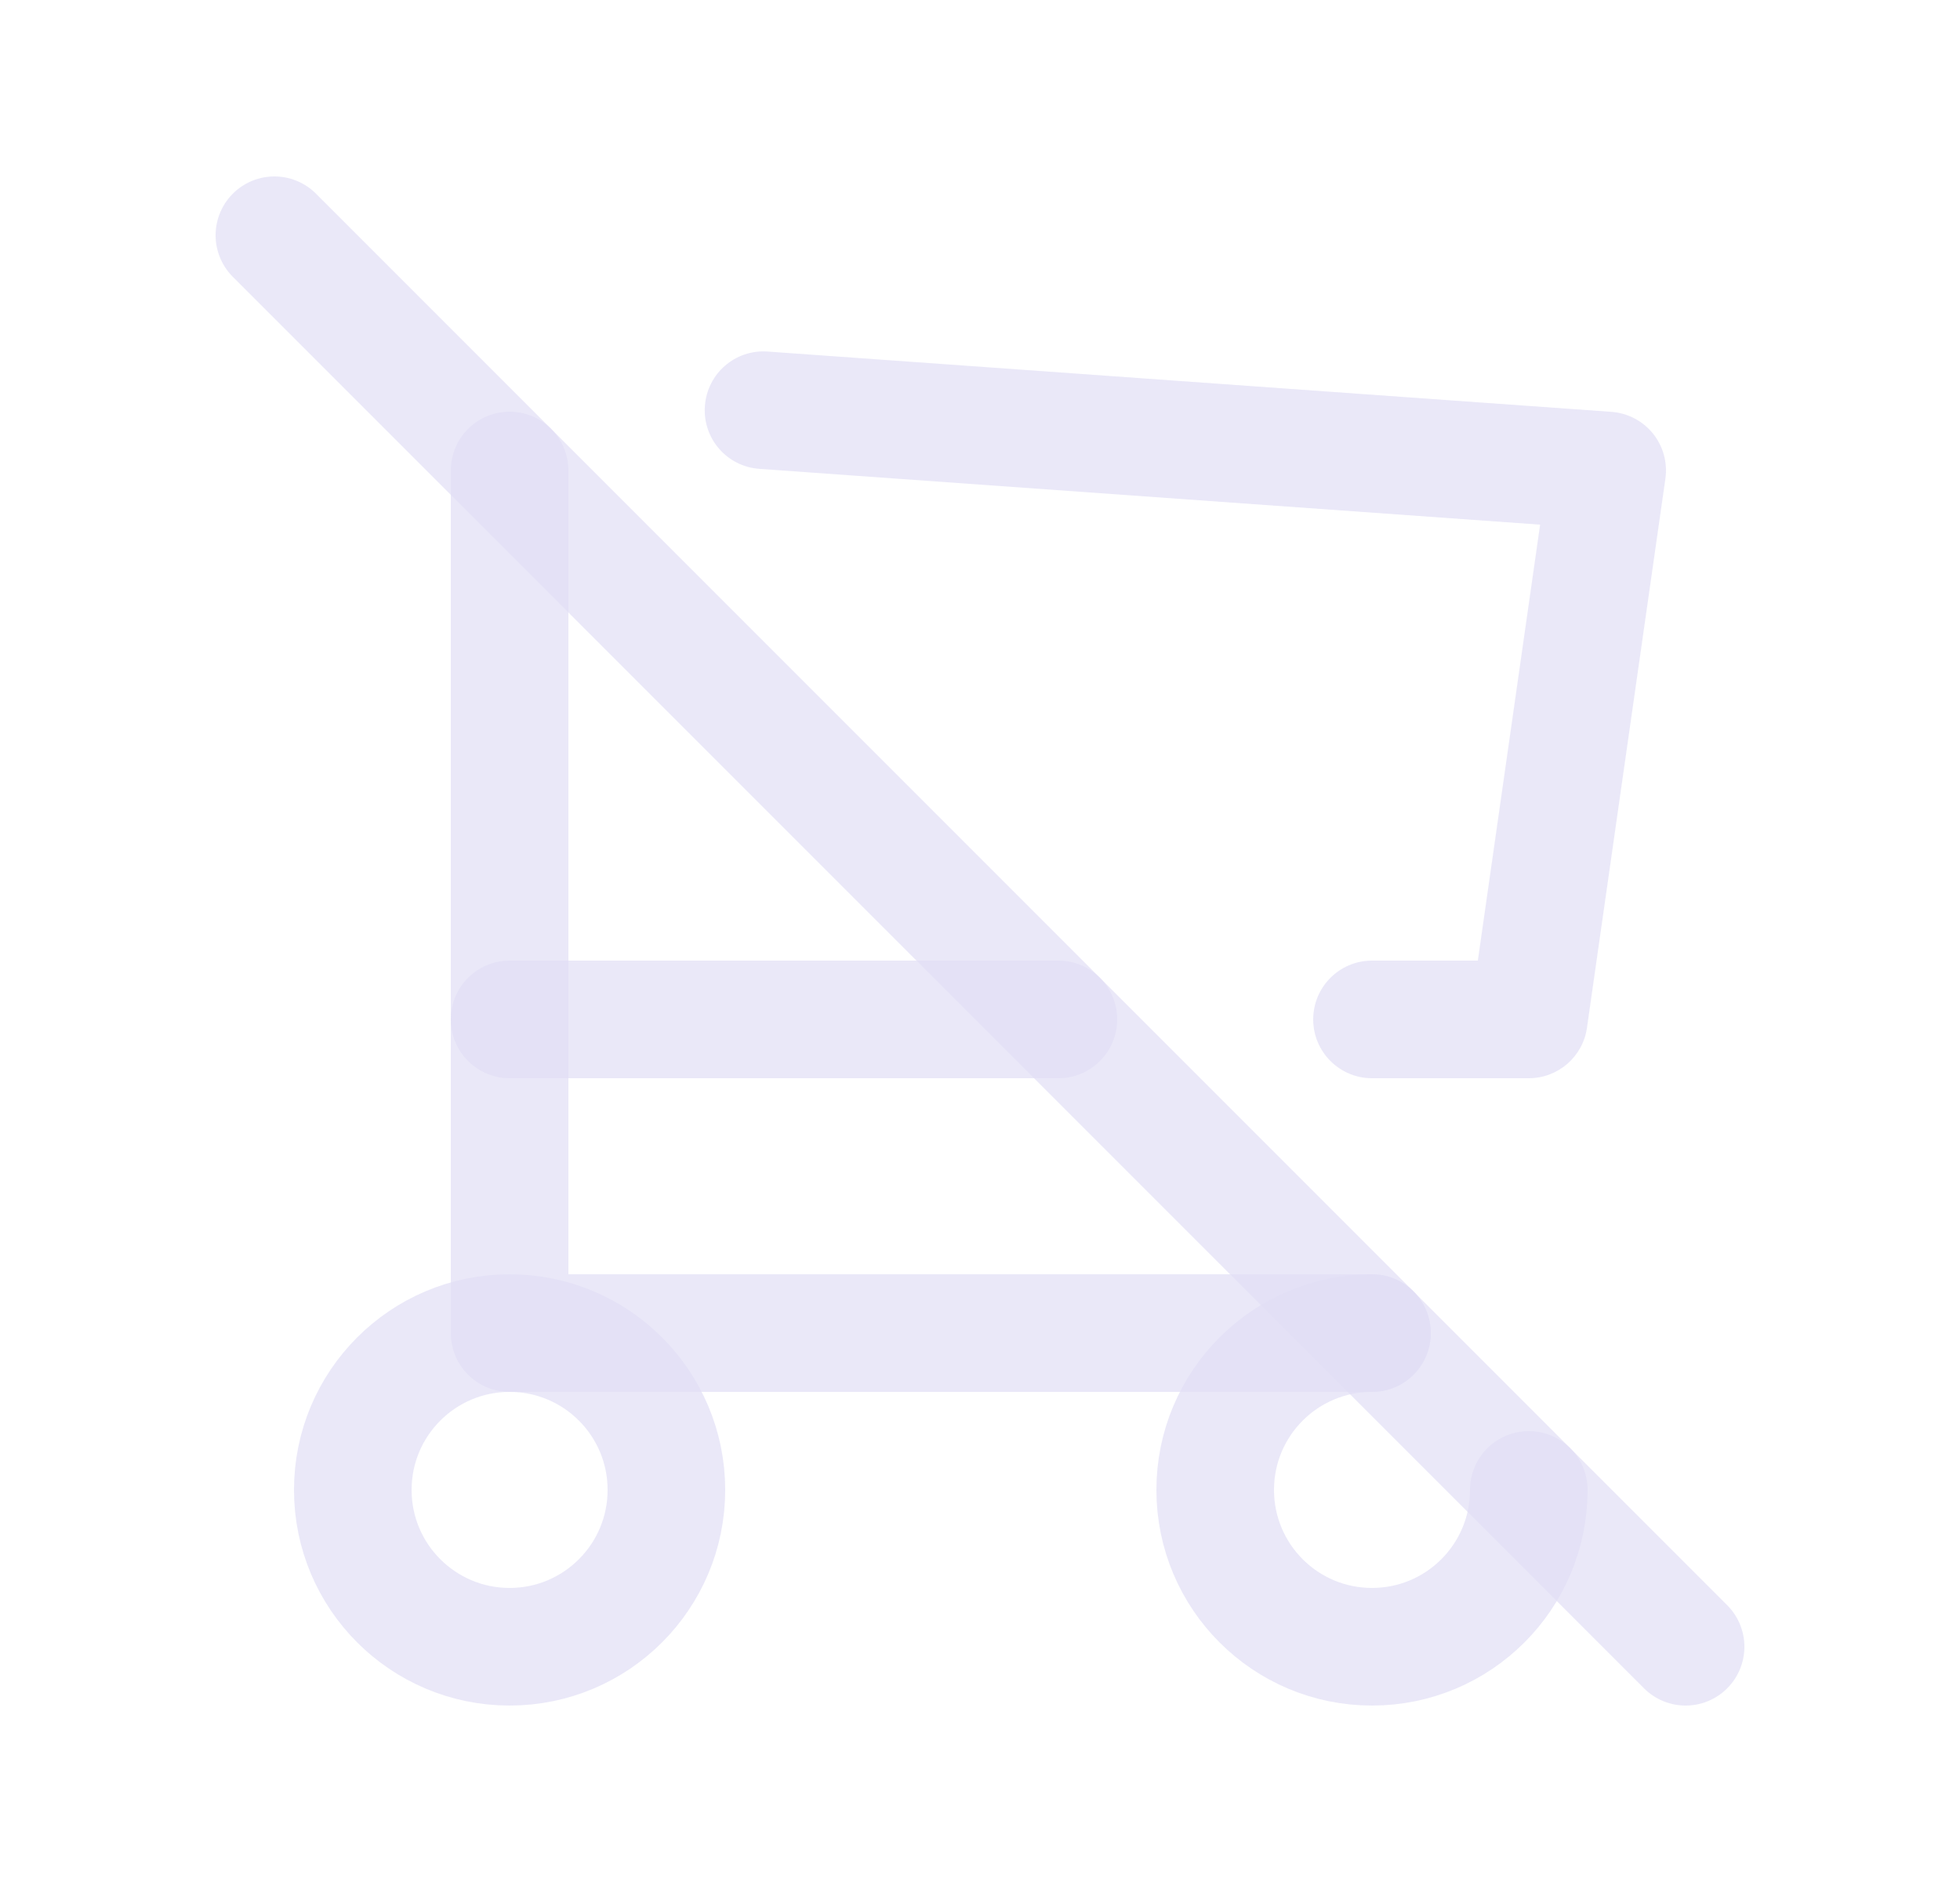 <svg width="25" height="24" viewBox="0 0 25 24" fill="none" xmlns="http://www.w3.org/2000/svg">
<circle cx="6.5" cy="19" r="2" stroke="#E1DEF5" stroke-opacity="0.7" stroke-width="1.5" stroke-linecap="round" stroke-linejoin="round"/>
<path d="M17.5 17C16.395 17 15.5 17.895 15.5 19C15.5 20.105 16.395 21 17.5 21C18.605 21 19.5 20.105 19.5 19" stroke="#E1DEF5" stroke-opacity="0.7" stroke-width="1.5" stroke-linecap="round" stroke-linejoin="round"/>
<path d="M17.5 17H6.5V6" stroke="#E1DEF5" stroke-opacity="0.7" stroke-width="1.5" stroke-linecap="round" stroke-linejoin="round"/>
<path d="M9.792 4.483C9.379 4.453 9.02 4.764 8.991 5.178C8.961 5.591 9.272 5.95 9.686 5.979L9.792 4.483ZM20.5 6L21.242 6.106C21.272 5.9 21.214 5.691 21.084 5.529C20.953 5.367 20.761 5.267 20.553 5.252L20.5 6ZM19.5 13V13.75C19.873 13.75 20.19 13.476 20.242 13.106L19.5 13ZM17.5 12.25C17.086 12.25 16.75 12.586 16.75 13C16.75 13.414 17.086 13.75 17.5 13.75V12.25ZM13.5 13.75C13.914 13.75 14.25 13.414 14.25 13C14.25 12.586 13.914 12.25 13.5 12.25V13.75ZM6.5 12.25C6.086 12.25 5.75 12.586 5.75 13C5.75 13.414 6.086 13.75 6.5 13.75V12.25ZM9.686 5.979L20.447 6.748L20.553 5.252L9.792 4.483L9.686 5.979ZM19.758 5.894L18.758 12.894L20.242 13.106L21.242 6.106L19.758 5.894ZM19.5 12.25H17.5V13.75H19.5V12.25ZM13.5 12.25H6.5V13.75H13.5V12.25Z" fill="#E1DEF5" fill-opacity="0.7"/>
<path d="M3.5 3L21.5 21" stroke="#E1DEF5" stroke-opacity="0.7" stroke-width="1.5" stroke-linecap="round" stroke-linejoin="round"/>
</svg>

